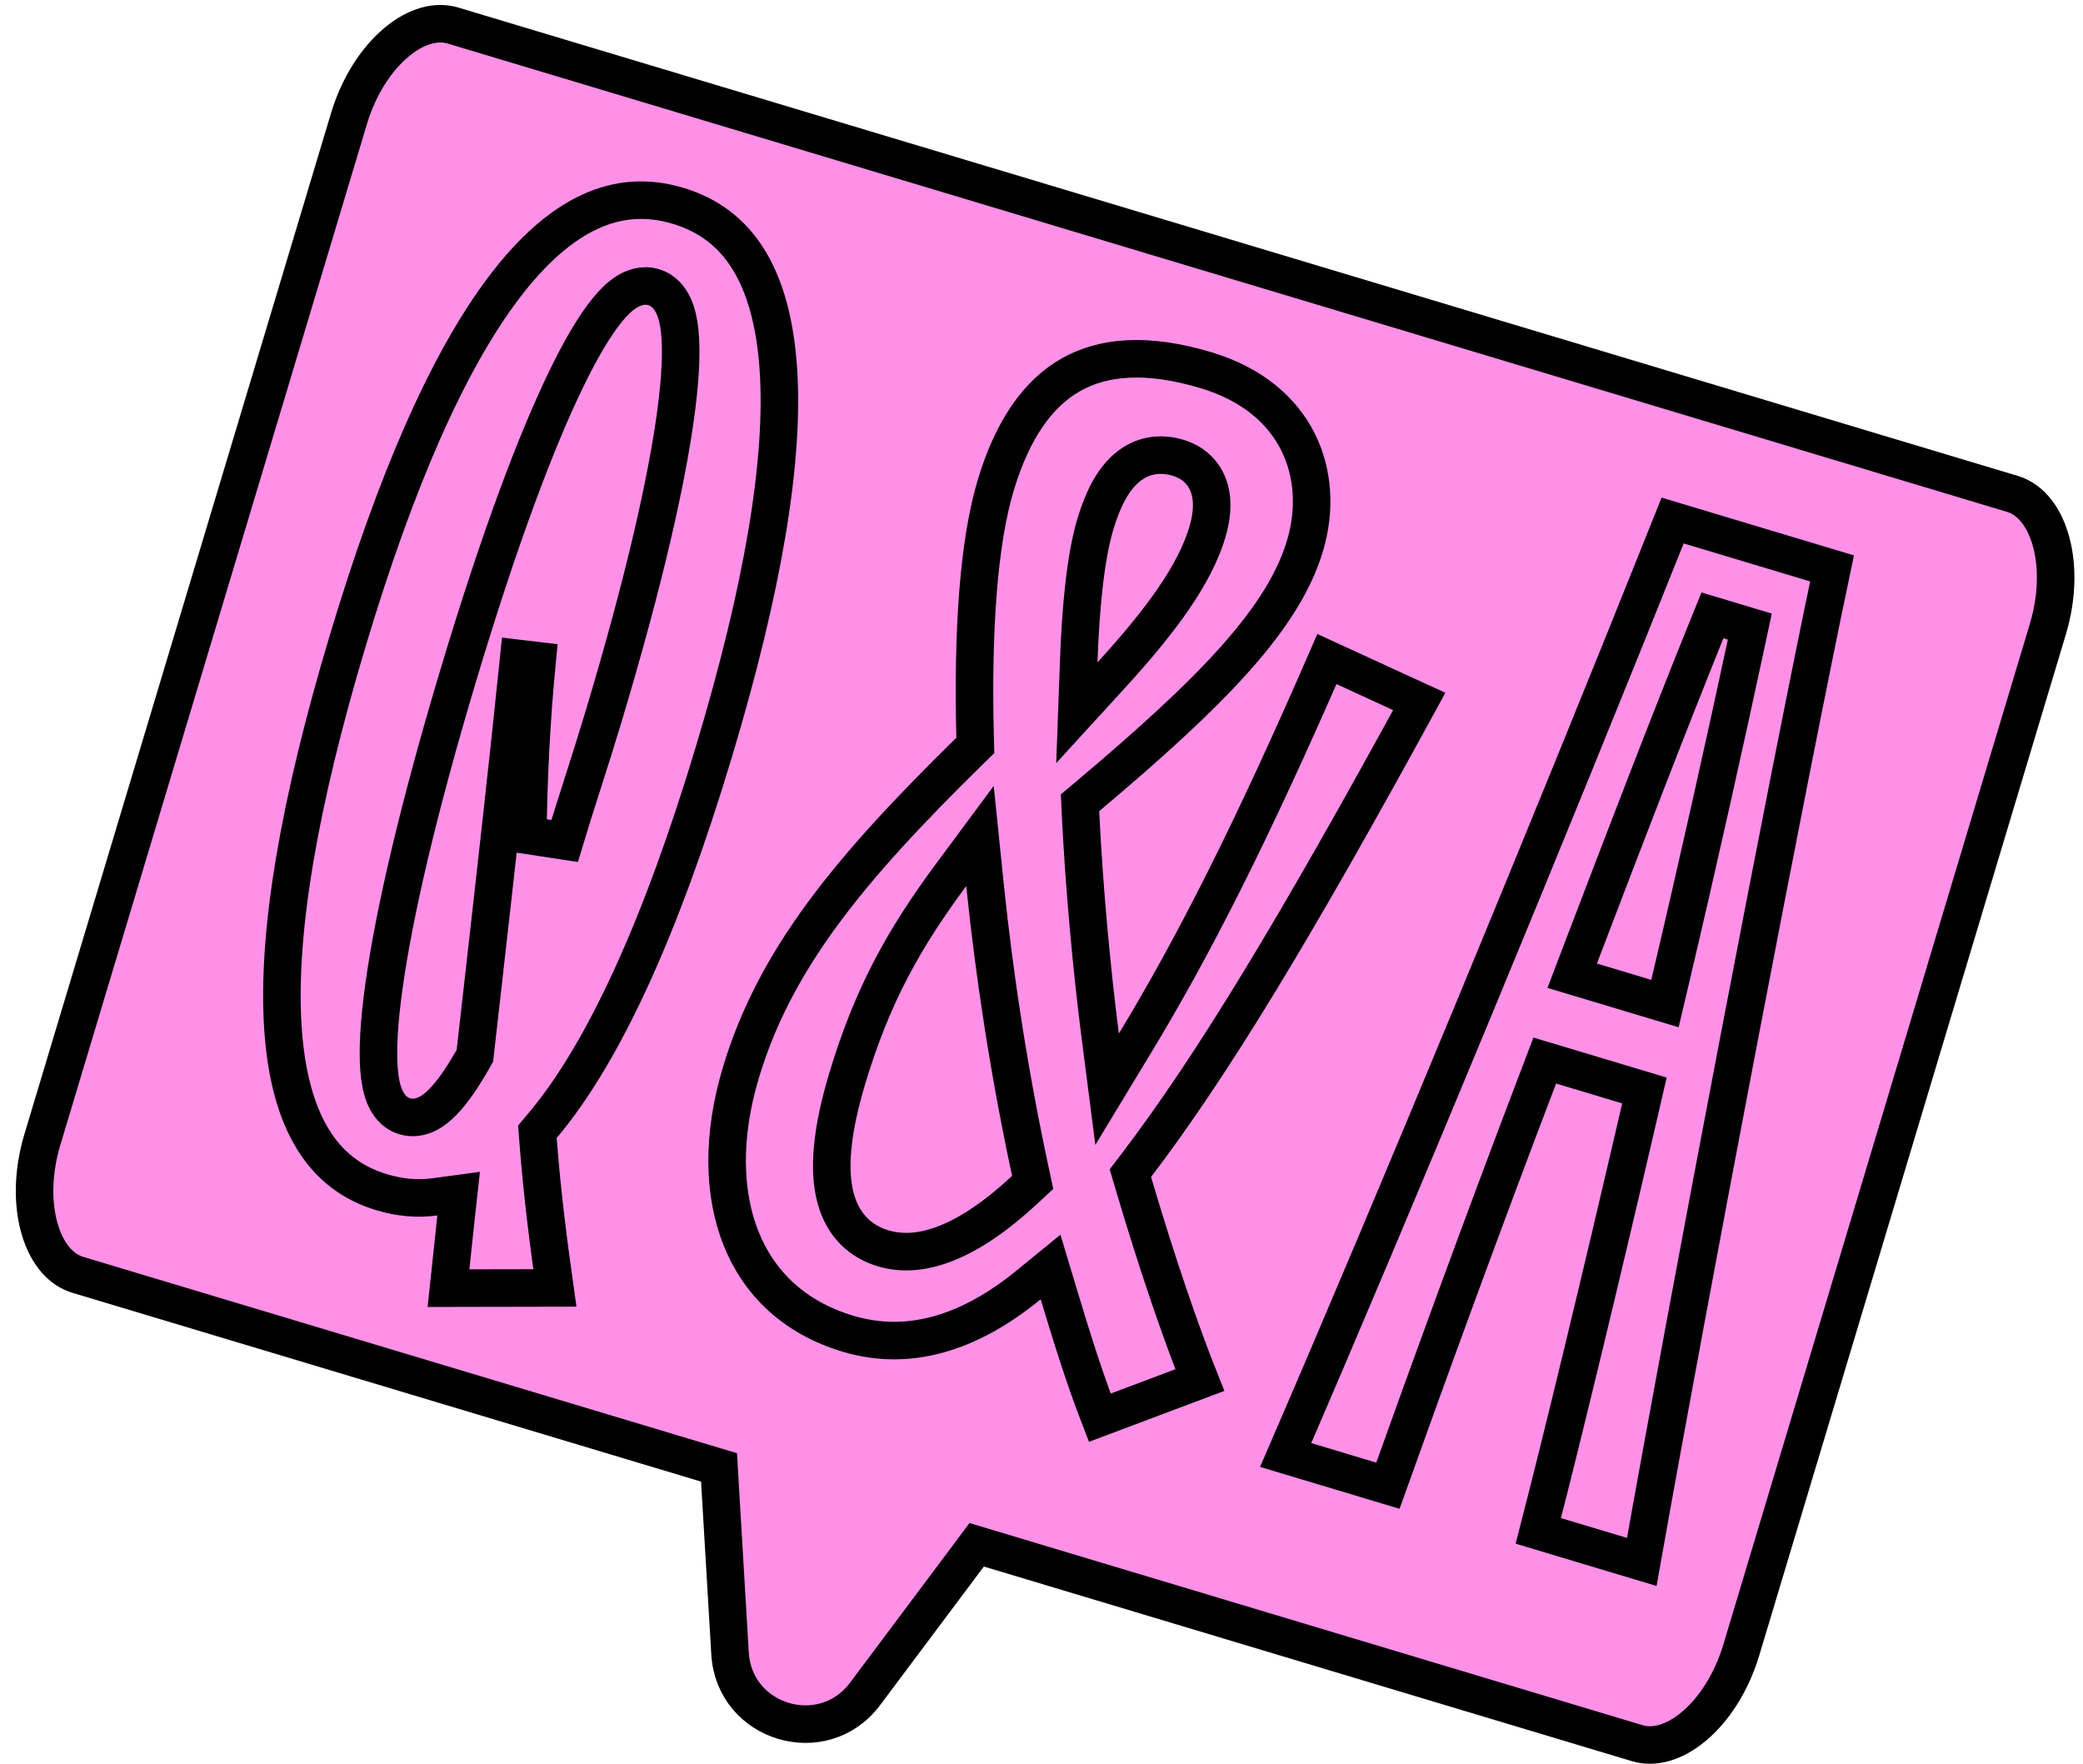 <svg width="111" height="94" viewBox="0 0 111 94" fill="none" xmlns="http://www.w3.org/2000/svg">
<path d="M38.357 78.889L38.316 78.191L37.647 77.99L4.146 67.93C3.277 67.669 2.531 66.866 2.13 65.542C1.731 64.227 1.722 62.511 2.257 60.727L18.593 6.332C19.128 4.548 20.081 3.122 21.139 2.244C22.203 1.359 23.268 1.101 24.137 1.361L107.239 26.317C108.108 26.578 108.854 27.381 109.255 28.705C109.654 30.021 109.663 31.736 109.128 33.52L92.792 87.916C92.257 89.699 91.304 91.125 90.246 92.004C89.182 92.888 88.117 93.147 87.248 92.886L52.715 82.515L52.045 82.314L51.627 82.874L46.097 90.262C43.863 93.246 39.122 91.822 38.902 88.101L38.357 78.889Z" fill="#FF90E8" stroke="black" stroke-width="2"/>
<path d="M24.3 64.876L24.44 63.604L23.172 63.775C22.255 63.899 21.317 63.822 20.349 63.531C18.731 63.045 17.52 62.093 16.659 60.677C15.782 59.238 15.241 57.277 15.076 54.767C14.744 49.734 15.939 42.771 18.531 34.14C21.07 25.683 23.844 19.293 26.859 15.315C28.363 13.332 29.885 12.004 31.413 11.294C32.915 10.595 34.471 10.469 36.134 10.968C37.781 11.463 39.005 12.412 39.874 13.806C40.758 15.223 41.304 17.15 41.475 19.62C41.817 24.576 40.63 31.442 38.059 40.004C35.273 49.281 32.205 56.078 28.901 59.991L28.637 60.304L28.668 60.711C28.89 63.651 29.247 66.345 29.568 68.628L23.901 68.639C23.957 68.124 24.013 67.584 24.071 67.027C24.143 66.333 24.218 65.611 24.3 64.876ZM28.129 44.513L30.087 44.812C30.368 43.874 30.682 42.893 31.015 41.853L31.064 41.697C31.414 40.602 31.783 39.446 32.148 38.229C34.342 30.925 35.549 25.553 36.027 21.931C36.265 20.127 36.33 18.706 36.225 17.678C36.173 17.168 36.074 16.693 35.893 16.3C35.715 15.911 35.392 15.471 34.832 15.303C34.273 15.135 33.761 15.324 33.398 15.55C33.031 15.779 32.686 16.121 32.362 16.518C31.708 17.319 30.979 18.54 30.184 20.176C28.587 23.462 26.635 28.611 24.442 35.915C22.237 43.256 20.983 48.784 20.46 52.553C20.199 54.43 20.113 55.918 20.198 56.993C20.241 57.526 20.329 58.019 20.497 58.425C20.66 58.817 20.974 59.303 21.566 59.48C22.014 59.615 22.435 59.514 22.758 59.357C23.073 59.203 23.357 58.968 23.608 58.71C24.112 58.193 24.645 57.42 25.206 56.432L25.307 56.254L25.329 56.05C25.472 54.788 25.619 53.489 25.769 52.164C26.39 46.671 27.063 40.733 27.642 35.087L28.623 35.203C28.311 38.418 28.161 41.545 28.129 44.513ZM57.482 35.26L57.383 37.979L59.219 35.971C61.895 33.047 63.664 30.605 64.332 28.381C64.56 27.621 64.666 26.805 64.458 26.068C64.229 25.257 63.648 24.654 62.779 24.393C61.833 24.108 60.867 24.232 60.046 24.93C59.298 25.566 58.769 26.598 58.376 27.909C57.845 29.676 57.588 32.344 57.482 35.26ZM60.478 55.593C63.62 50.407 66.697 44.343 70.709 35.117L75.63 37.377C69.066 49.394 64.613 56.767 60.544 62.108L60.236 62.511L60.38 62.998C61.69 67.434 62.933 71.019 63.938 73.538L58.605 75.543C57.791 73.447 57.086 71.177 56.414 68.945L55.983 67.511L54.824 68.459C51.599 71.097 48.365 72.022 45.18 71.065C42.337 70.212 40.455 68.394 39.496 66.005C38.526 63.59 38.473 60.512 39.48 57.157C41.3 51.096 45.269 46.293 51.662 40.025L51.973 39.72L51.962 39.286C51.819 33.533 52.151 28.885 53.063 25.849C53.949 22.898 55.301 20.975 57.055 19.976C58.798 18.983 61.141 18.788 64.266 19.726C66.768 20.478 68.34 21.897 69.165 23.542C69.998 25.201 70.114 27.175 69.538 29.093C68.977 30.962 67.808 32.857 65.891 35.022C63.973 37.191 61.348 39.583 57.931 42.458L57.553 42.776L57.576 43.271C57.778 47.465 58.194 51.797 58.631 55.203L58.996 58.041L60.478 55.593ZM52.485 47.111L52.222 44.544L50.686 46.617C48.192 49.985 46.489 53.001 45.149 57.465C44.298 60.297 44.137 62.338 44.518 63.801C44.926 65.365 45.932 66.178 47.058 66.516C49.079 67.123 51.588 66.203 54.614 63.391L55.03 63.004L54.911 62.448C53.779 57.188 52.98 51.949 52.485 47.111ZM83.21 56.778L82.319 56.511L81.988 57.379C78.933 65.385 76.08 73.239 73.959 79.166L68.511 77.53C74.468 63.759 82.466 44.421 89.133 27.736L97.627 30.287C95.261 41.508 90.04 68.847 87.488 83.228L81.974 81.573C83.207 76.801 85.269 68.3 87.418 59.019L87.629 58.105L86.731 57.836L83.21 56.778ZM84.163 50.986L83.78 51.991L84.81 52.3L87.706 53.17L88.723 53.475L88.967 52.442C90.54 45.782 91.991 39.242 93.052 34.289L93.245 33.387L92.361 33.121L92.127 33.051L91.254 32.789L90.912 33.634C88.924 38.546 86.574 44.665 84.163 50.986Z" fill="#FF90E8" stroke="black" stroke-width="2"/>
</svg>

